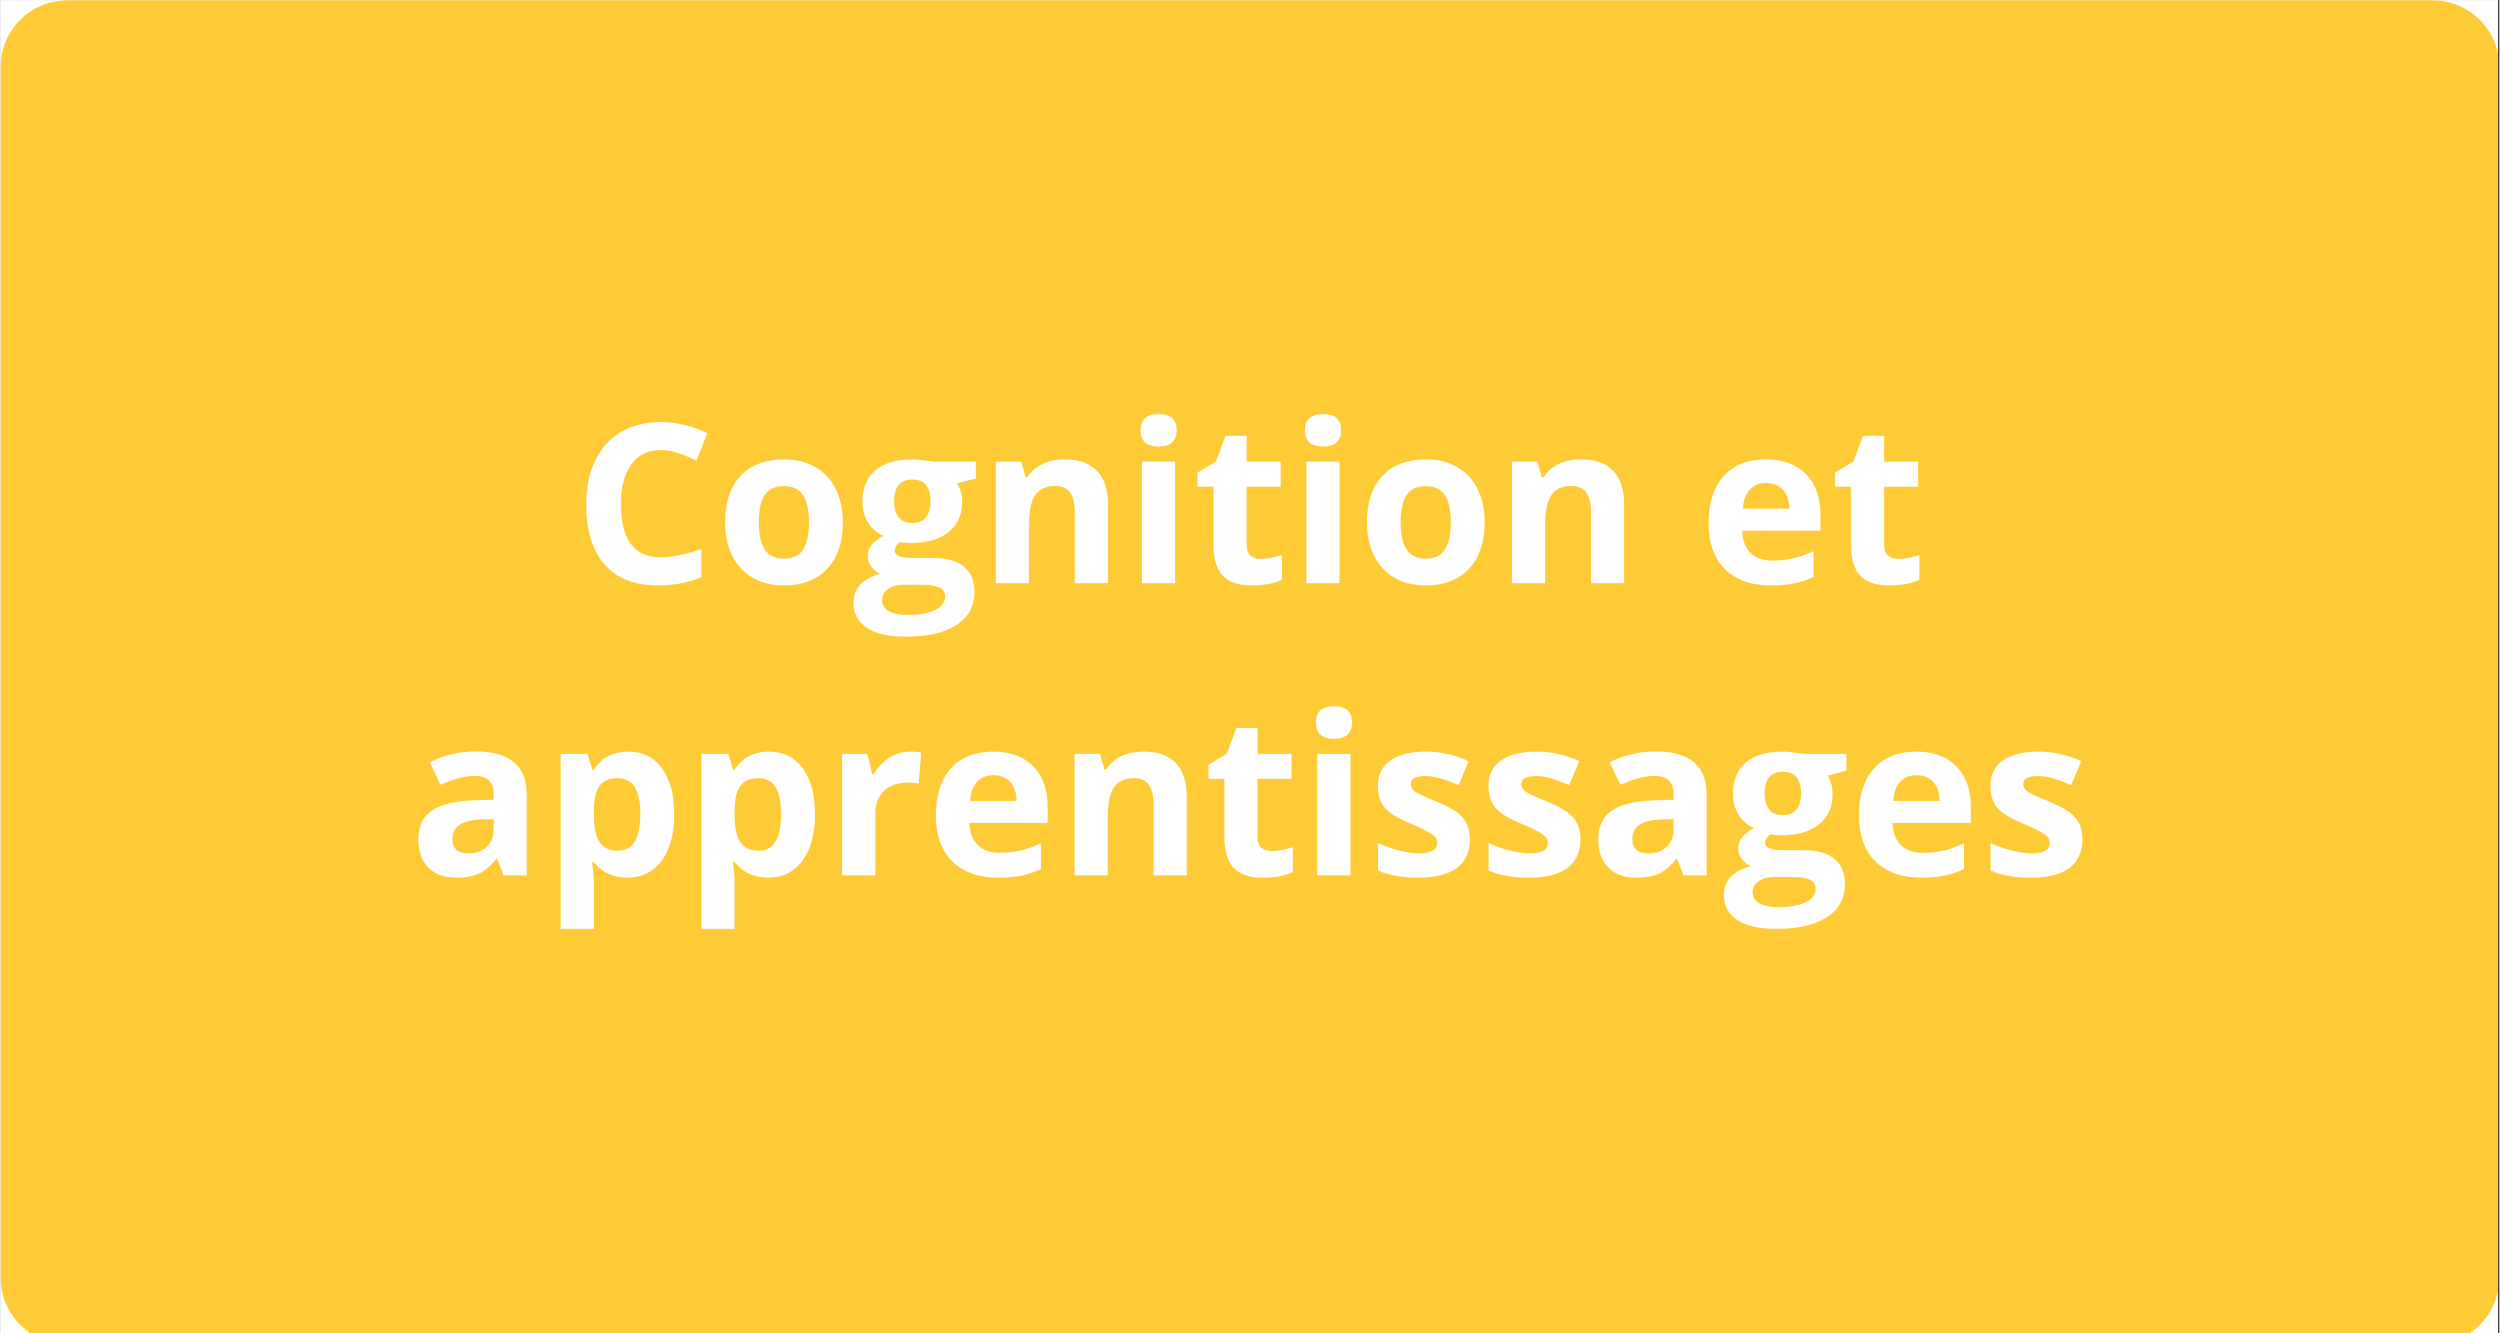 <svg xmlns="http://www.w3.org/2000/svg" xmlns:xlink="http://www.w3.org/1999/xlink" width="300" zoomAndPan="magnify" viewBox="0 0 224.88 120" height="160" preserveAspectRatio="xMidYMid meet" version="1.0"><rect x="0" y="0" width="224.88" height="120" fill="#333333" stroke="none"/><defs><g/><clipPath id="9733fb5c57"><path d="M 0 0.031 L 224.762 0.031 L 224.762 119.969 L 0 119.969 Z M 0 0.031 " clip-rule="nonzero"/></clipPath><clipPath id="72e027b010"><path d="M 0 0.031 L 224.762 0.031 L 224.762 119.969 L 0 119.969 Z M 0 0.031 " clip-rule="nonzero"/></clipPath><clipPath id="c737ce56f6"><path d="M 5.996 0.031 L 218.883 0.031 C 222.195 0.031 224.879 2.719 224.879 6.027 L 224.879 114.992 C 224.879 118.305 222.195 120.988 218.883 120.988 L 5.996 120.988 C 2.684 120.988 0 118.305 0 114.992 L 0 6.027 C 0 2.719 2.684 0.031 5.996 0.031 " clip-rule="nonzero"/></clipPath></defs><g clip-path="url(#9733fb5c57)"><path fill="#ffffff" d="M 0 0.031 L 224.879 0.031 L 224.879 127.465 L 0 127.465 Z M 0 0.031 " fill-opacity="1" fill-rule="nonzero"/><path fill="#ffffff" d="M 0 0.031 L 224.879 0.031 L 224.879 119.969 L 0 119.969 Z M 0 0.031 " fill-opacity="1" fill-rule="nonzero"/><path fill="#ffffff" d="M 0 0.031 L 224.879 0.031 L 224.879 119.969 L 0 119.969 Z M 0 0.031 " fill-opacity="1" fill-rule="nonzero"/></g><g clip-path="url(#72e027b010)"><g clip-path="url(#c737ce56f6)"><path fill="#fecb37" d="M 0 0.031 L 224.879 0.031 L 224.879 120.988 L 0 120.988 Z M 0 0.031 " fill-opacity="1" fill-rule="nonzero"/></g></g><g fill="#ffffff" fill-opacity="1"><g transform="translate(51.54, 52.486)"><g><path d="M 7.875 -11.984 C 6.727 -11.984 5.844 -11.551 5.219 -10.688 C 4.594 -9.832 4.281 -8.641 4.281 -7.109 C 4.281 -3.922 5.477 -2.328 7.875 -2.328 C 8.875 -2.328 10.086 -2.578 11.516 -3.078 L 11.516 -0.531 C 10.348 -0.039 9.039 0.203 7.594 0.203 C 5.508 0.203 3.914 -0.426 2.812 -1.688 C 1.707 -2.957 1.156 -4.77 1.156 -7.125 C 1.156 -8.613 1.426 -9.914 1.969 -11.031 C 2.508 -12.156 3.285 -13.016 4.297 -13.609 C 5.316 -14.203 6.508 -14.5 7.875 -14.5 C 9.258 -14.5 10.656 -14.164 12.062 -13.5 L 11.078 -11.031 C 10.547 -11.289 10.008 -11.516 9.469 -11.703 C 8.926 -11.891 8.395 -11.984 7.875 -11.984 Z M 7.875 -11.984 "/></g></g></g><g fill="#ffffff" fill-opacity="1"><g transform="translate(64.295, 52.486)"><g><path d="M 3.938 -5.484 C 3.938 -4.398 4.113 -3.582 4.469 -3.031 C 4.832 -2.477 5.41 -2.203 6.203 -2.203 C 7.004 -2.203 7.578 -2.477 7.922 -3.031 C 8.273 -3.582 8.453 -4.398 8.453 -5.484 C 8.453 -6.566 8.273 -7.379 7.922 -7.922 C 7.566 -8.461 6.988 -8.734 6.188 -8.734 C 5.395 -8.734 4.82 -8.461 4.469 -7.922 C 4.113 -7.391 3.938 -6.578 3.938 -5.484 Z M 11.5 -5.484 C 11.5 -3.703 11.031 -2.305 10.094 -1.297 C 9.156 -0.297 7.848 0.203 6.172 0.203 C 5.117 0.203 4.191 -0.023 3.391 -0.484 C 2.586 -0.953 1.973 -1.613 1.547 -2.469 C 1.117 -3.332 0.906 -4.336 0.906 -5.484 C 0.906 -7.273 1.367 -8.664 2.297 -9.656 C 3.234 -10.645 4.547 -11.141 6.234 -11.141 C 7.285 -11.141 8.211 -10.91 9.016 -10.453 C 9.816 -9.992 10.43 -9.336 10.859 -8.484 C 11.285 -7.629 11.5 -6.629 11.5 -5.484 Z M 11.5 -5.484 "/></g></g></g><g fill="#ffffff" fill-opacity="1"><g transform="translate(76.689, 52.486)"><g><path d="M 11.078 -10.938 L 11.078 -9.422 L 9.375 -8.984 C 9.688 -8.492 9.844 -7.941 9.844 -7.328 C 9.844 -6.16 9.43 -5.25 8.609 -4.594 C 7.797 -3.938 6.66 -3.609 5.203 -3.609 L 4.672 -3.641 L 4.219 -3.688 C 3.914 -3.445 3.766 -3.188 3.766 -2.906 C 3.766 -2.477 4.312 -2.266 5.406 -2.266 L 7.266 -2.266 C 8.461 -2.266 9.375 -2.004 10 -1.484 C 10.633 -0.973 10.953 -0.219 10.953 0.781 C 10.953 2.062 10.414 3.051 9.344 3.75 C 8.281 4.457 6.754 4.812 4.766 4.812 C 3.234 4.812 2.066 4.547 1.266 4.016 C 0.461 3.484 0.062 2.738 0.062 1.781 C 0.062 1.125 0.266 0.57 0.672 0.125 C 1.086 -0.312 1.691 -0.629 2.484 -0.828 C 2.18 -0.953 1.914 -1.16 1.688 -1.453 C 1.457 -1.754 1.344 -2.07 1.344 -2.406 C 1.344 -2.82 1.461 -3.164 1.703 -3.438 C 1.941 -3.719 2.289 -3.992 2.75 -4.266 C 2.176 -4.516 1.719 -4.91 1.375 -5.453 C 1.039 -6.004 0.875 -6.648 0.875 -7.391 C 0.875 -8.586 1.258 -9.508 2.031 -10.156 C 2.812 -10.812 3.926 -11.141 5.375 -11.141 C 5.676 -11.141 6.035 -11.109 6.453 -11.047 C 6.879 -10.992 7.148 -10.957 7.266 -10.938 Z M 2.641 1.547 C 2.641 1.953 2.836 2.27 3.234 2.5 C 3.629 2.738 4.18 2.859 4.891 2.859 C 5.961 2.859 6.801 2.711 7.406 2.422 C 8.008 2.129 8.312 1.727 8.312 1.219 C 8.312 0.812 8.129 0.531 7.766 0.375 C 7.41 0.219 6.859 0.141 6.109 0.141 L 4.562 0.141 C 4.02 0.141 3.562 0.266 3.188 0.516 C 2.82 0.773 2.641 1.117 2.641 1.547 Z M 3.719 -7.359 C 3.719 -6.766 3.852 -6.289 4.125 -5.938 C 4.395 -5.594 4.812 -5.422 5.375 -5.422 C 5.926 -5.422 6.332 -5.594 6.594 -5.938 C 6.863 -6.289 7 -6.766 7 -7.359 C 7 -8.672 6.457 -9.328 5.375 -9.328 C 4.27 -9.328 3.719 -8.672 3.719 -7.359 Z M 3.719 -7.359 "/></g></g></g><g fill="#ffffff" fill-opacity="1"><g transform="translate(87.998, 52.486)"><g><path d="M 11.656 0 L 8.672 0 L 8.672 -6.391 C 8.672 -7.18 8.531 -7.77 8.25 -8.156 C 7.969 -8.551 7.523 -8.75 6.922 -8.75 C 6.078 -8.75 5.469 -8.469 5.094 -7.906 C 4.727 -7.352 4.547 -6.43 4.547 -5.141 L 4.547 0 L 1.562 0 L 1.562 -10.938 L 3.844 -10.938 L 4.25 -9.531 L 4.406 -9.531 C 4.738 -10.062 5.195 -10.461 5.781 -10.734 C 6.363 -11.004 7.031 -11.141 7.781 -11.141 C 9.051 -11.141 10.016 -10.797 10.672 -10.109 C 11.328 -9.422 11.656 -8.426 11.656 -7.125 Z M 11.656 0 "/></g></g></g><g fill="#ffffff" fill-opacity="1"><g transform="translate(101.153, 52.486)"><g><path d="M 1.438 -13.766 C 1.438 -14.734 1.977 -15.219 3.062 -15.219 C 4.145 -15.219 4.688 -14.734 4.688 -13.766 C 4.688 -13.297 4.551 -12.93 4.281 -12.672 C 4.008 -12.422 3.602 -12.297 3.062 -12.297 C 1.977 -12.297 1.438 -12.785 1.438 -13.766 Z M 4.547 0 L 1.562 0 L 1.562 -10.938 L 4.547 -10.938 Z M 4.547 0 "/></g></g></g><g fill="#ffffff" fill-opacity="1"><g transform="translate(107.262, 52.486)"><g><path d="M 6.172 -2.188 C 6.691 -2.188 7.316 -2.301 8.047 -2.531 L 8.047 -0.297 C 7.305 0.035 6.395 0.203 5.312 0.203 C 4.113 0.203 3.242 -0.098 2.703 -0.703 C 2.16 -1.305 1.891 -2.211 1.891 -3.422 L 1.891 -8.688 L 0.453 -8.688 L 0.453 -9.953 L 2.109 -10.953 L 2.969 -13.266 L 4.875 -13.266 L 4.875 -10.938 L 7.938 -10.938 L 7.938 -8.688 L 4.875 -8.688 L 4.875 -3.422 C 4.875 -2.992 4.988 -2.68 5.219 -2.484 C 5.457 -2.285 5.773 -2.188 6.172 -2.188 Z M 6.172 -2.188 "/></g></g></g><g fill="#ffffff" fill-opacity="1"><g transform="translate(115.951, 52.486)"><g><path d="M 1.438 -13.766 C 1.438 -14.734 1.977 -15.219 3.062 -15.219 C 4.145 -15.219 4.688 -14.734 4.688 -13.766 C 4.688 -13.297 4.551 -12.93 4.281 -12.672 C 4.008 -12.422 3.602 -12.297 3.062 -12.297 C 1.977 -12.297 1.438 -12.785 1.438 -13.766 Z M 4.547 0 L 1.562 0 L 1.562 -10.938 L 4.547 -10.938 Z M 4.547 0 "/></g></g></g><g fill="#ffffff" fill-opacity="1"><g transform="translate(122.06, 52.486)"><g><path d="M 3.938 -5.484 C 3.938 -4.398 4.113 -3.582 4.469 -3.031 C 4.832 -2.477 5.41 -2.203 6.203 -2.203 C 7.004 -2.203 7.578 -2.477 7.922 -3.031 C 8.273 -3.582 8.453 -4.398 8.453 -5.484 C 8.453 -6.566 8.273 -7.379 7.922 -7.922 C 7.566 -8.461 6.988 -8.734 6.188 -8.734 C 5.395 -8.734 4.82 -8.461 4.469 -7.922 C 4.113 -7.391 3.938 -6.578 3.938 -5.484 Z M 11.5 -5.484 C 11.5 -3.703 11.031 -2.305 10.094 -1.297 C 9.156 -0.297 7.848 0.203 6.172 0.203 C 5.117 0.203 4.191 -0.023 3.391 -0.484 C 2.586 -0.953 1.973 -1.613 1.547 -2.469 C 1.117 -3.332 0.906 -4.336 0.906 -5.484 C 0.906 -7.273 1.367 -8.664 2.297 -9.656 C 3.234 -10.645 4.547 -11.141 6.234 -11.141 C 7.285 -11.141 8.211 -10.91 9.016 -10.453 C 9.816 -9.992 10.43 -9.336 10.859 -8.484 C 11.285 -7.629 11.5 -6.629 11.5 -5.484 Z M 11.5 -5.484 "/></g></g></g><g fill="#ffffff" fill-opacity="1"><g transform="translate(134.454, 52.486)"><g><path d="M 11.656 0 L 8.672 0 L 8.672 -6.391 C 8.672 -7.18 8.531 -7.77 8.25 -8.156 C 7.969 -8.551 7.523 -8.75 6.922 -8.75 C 6.078 -8.75 5.469 -8.469 5.094 -7.906 C 4.727 -7.352 4.547 -6.43 4.547 -5.141 L 4.547 0 L 1.562 0 L 1.562 -10.938 L 3.844 -10.938 L 4.25 -9.531 L 4.406 -9.531 C 4.738 -10.062 5.195 -10.461 5.781 -10.734 C 6.363 -11.004 7.031 -11.141 7.781 -11.141 C 9.051 -11.141 10.016 -10.797 10.672 -10.109 C 11.328 -9.422 11.656 -8.426 11.656 -7.125 Z M 11.656 0 "/></g></g></g><g fill="#ffffff" fill-opacity="1"><g transform="translate(147.61, 52.486)"><g/></g></g><g fill="#ffffff" fill-opacity="1"><g transform="translate(152.809, 52.486)"><g><path d="M 6.094 -9.016 C 5.457 -9.016 4.957 -8.812 4.594 -8.406 C 4.238 -8.008 4.035 -7.441 3.984 -6.703 L 8.172 -6.703 C 8.16 -7.441 7.969 -8.008 7.594 -8.406 C 7.227 -8.812 6.727 -9.016 6.094 -9.016 Z M 6.516 0.203 C 4.754 0.203 3.379 -0.281 2.391 -1.25 C 1.398 -2.227 0.906 -3.609 0.906 -5.391 C 0.906 -7.223 1.359 -8.641 2.266 -9.641 C 3.18 -10.641 4.453 -11.141 6.078 -11.141 C 7.617 -11.141 8.816 -10.695 9.672 -9.812 C 10.535 -8.938 10.969 -7.723 10.969 -6.172 L 10.969 -4.719 L 3.922 -4.719 C 3.953 -3.875 4.203 -3.211 4.672 -2.734 C 5.141 -2.266 5.801 -2.031 6.656 -2.031 C 7.312 -2.031 7.93 -2.098 8.516 -2.234 C 9.109 -2.367 9.723 -2.586 10.359 -2.891 L 10.359 -0.578 C 9.836 -0.316 9.281 -0.125 8.688 0 C 8.094 0.133 7.367 0.203 6.516 0.203 Z M 6.516 0.203 "/></g></g></g><g fill="#ffffff" fill-opacity="1"><g transform="translate(164.636, 52.486)"><g><path d="M 6.172 -2.188 C 6.691 -2.188 7.316 -2.301 8.047 -2.531 L 8.047 -0.297 C 7.305 0.035 6.395 0.203 5.312 0.203 C 4.113 0.203 3.242 -0.098 2.703 -0.703 C 2.16 -1.305 1.891 -2.211 1.891 -3.422 L 1.891 -8.688 L 0.453 -8.688 L 0.453 -9.953 L 2.109 -10.953 L 2.969 -13.266 L 4.875 -13.266 L 4.875 -10.938 L 7.938 -10.938 L 7.938 -8.688 L 4.875 -8.688 L 4.875 -3.422 C 4.875 -2.992 4.988 -2.68 5.219 -2.484 C 5.457 -2.285 5.773 -2.188 6.172 -2.188 Z M 6.172 -2.188 "/></g></g></g><g fill="#ffffff" fill-opacity="1"><g transform="translate(36.747, 78.785)"><g><path d="M 8.516 0 L 7.938 -1.484 L 7.859 -1.484 C 7.348 -0.848 6.828 -0.406 6.297 -0.156 C 5.766 0.082 5.07 0.203 4.219 0.203 C 3.176 0.203 2.352 -0.098 1.75 -0.703 C 1.145 -1.305 0.844 -2.16 0.844 -3.266 C 0.844 -4.43 1.25 -5.285 2.062 -5.828 C 2.875 -6.379 4.098 -6.688 5.734 -6.75 L 7.625 -6.812 L 7.625 -7.281 C 7.625 -8.395 7.055 -8.953 5.922 -8.953 C 5.047 -8.953 4.02 -8.688 2.844 -8.156 L 1.859 -10.172 C 3.117 -10.828 4.516 -11.156 6.047 -11.156 C 7.516 -11.156 8.641 -10.836 9.422 -10.203 C 10.203 -9.566 10.594 -8.594 10.594 -7.281 L 10.594 0 Z M 7.625 -5.062 L 6.469 -5.031 C 5.602 -5 4.957 -4.836 4.531 -4.547 C 4.113 -4.266 3.906 -3.832 3.906 -3.25 C 3.906 -2.406 4.383 -1.984 5.344 -1.984 C 6.039 -1.984 6.594 -2.18 7 -2.578 C 7.414 -2.973 7.625 -3.504 7.625 -4.172 Z M 7.625 -5.062 "/></g></g></g><g fill="#ffffff" fill-opacity="1"><g transform="translate(48.838, 78.785)"><g><path d="M 7.578 0.203 C 6.285 0.203 5.273 -0.266 4.547 -1.203 L 4.391 -1.203 C 4.492 -0.285 4.547 0.238 4.547 0.375 L 4.547 4.812 L 1.562 4.812 L 1.562 -10.938 L 3.984 -10.938 L 4.406 -9.516 L 4.547 -9.516 C 5.242 -10.598 6.281 -11.141 7.656 -11.141 C 8.938 -11.141 9.941 -10.641 10.672 -9.641 C 11.41 -8.641 11.781 -7.254 11.781 -5.484 C 11.781 -4.316 11.609 -3.301 11.266 -2.438 C 10.922 -1.582 10.43 -0.926 9.797 -0.469 C 9.172 -0.02 8.43 0.203 7.578 0.203 Z M 6.688 -8.75 C 5.945 -8.75 5.406 -8.52 5.062 -8.062 C 4.727 -7.613 4.555 -6.867 4.547 -5.828 L 4.547 -5.5 C 4.547 -4.332 4.719 -3.492 5.062 -2.984 C 5.414 -2.473 5.973 -2.219 6.734 -2.219 C 8.066 -2.219 8.734 -3.32 8.734 -5.531 C 8.734 -6.602 8.566 -7.406 8.234 -7.938 C 7.91 -8.477 7.395 -8.75 6.688 -8.75 Z M 6.688 -8.75 "/></g></g></g><g fill="#ffffff" fill-opacity="1"><g transform="translate(61.505, 78.785)"><g><path d="M 7.578 0.203 C 6.285 0.203 5.273 -0.266 4.547 -1.203 L 4.391 -1.203 C 4.492 -0.285 4.547 0.238 4.547 0.375 L 4.547 4.812 L 1.562 4.812 L 1.562 -10.938 L 3.984 -10.938 L 4.406 -9.516 L 4.547 -9.516 C 5.242 -10.598 6.281 -11.141 7.656 -11.141 C 8.938 -11.141 9.941 -10.641 10.672 -9.641 C 11.41 -8.641 11.781 -7.254 11.781 -5.484 C 11.781 -4.316 11.609 -3.301 11.266 -2.438 C 10.922 -1.582 10.43 -0.926 9.797 -0.469 C 9.172 -0.02 8.43 0.203 7.578 0.203 Z M 6.688 -8.75 C 5.945 -8.75 5.406 -8.52 5.062 -8.062 C 4.727 -7.613 4.555 -6.867 4.547 -5.828 L 4.547 -5.5 C 4.547 -4.332 4.719 -3.492 5.062 -2.984 C 5.414 -2.473 5.973 -2.219 6.734 -2.219 C 8.066 -2.219 8.734 -3.32 8.734 -5.531 C 8.734 -6.602 8.566 -7.406 8.234 -7.938 C 7.91 -8.477 7.395 -8.75 6.688 -8.75 Z M 6.688 -8.75 "/></g></g></g><g fill="#ffffff" fill-opacity="1"><g transform="translate(74.172, 78.785)"><g><path d="M 7.672 -11.141 C 8.078 -11.141 8.41 -11.109 8.672 -11.047 L 8.453 -8.25 C 8.211 -8.32 7.922 -8.359 7.578 -8.359 C 6.617 -8.359 5.875 -8.113 5.344 -7.625 C 4.812 -7.133 4.547 -6.445 4.547 -5.562 L 4.547 0 L 1.562 0 L 1.562 -10.938 L 3.828 -10.938 L 4.266 -9.094 L 4.406 -9.094 C 4.75 -9.707 5.207 -10.203 5.781 -10.578 C 6.363 -10.953 6.992 -11.141 7.672 -11.141 Z M 7.672 -11.141 "/></g></g></g><g fill="#ffffff" fill-opacity="1"><g transform="translate(83.262, 78.785)"><g><path d="M 6.094 -9.016 C 5.457 -9.016 4.957 -8.812 4.594 -8.406 C 4.238 -8.008 4.035 -7.441 3.984 -6.703 L 8.172 -6.703 C 8.16 -7.441 7.969 -8.008 7.594 -8.406 C 7.227 -8.812 6.727 -9.016 6.094 -9.016 Z M 6.516 0.203 C 4.754 0.203 3.379 -0.281 2.391 -1.25 C 1.398 -2.227 0.906 -3.609 0.906 -5.391 C 0.906 -7.223 1.359 -8.641 2.266 -9.641 C 3.18 -10.641 4.453 -11.141 6.078 -11.141 C 7.617 -11.141 8.816 -10.695 9.672 -9.812 C 10.535 -8.938 10.969 -7.723 10.969 -6.172 L 10.969 -4.719 L 3.922 -4.719 C 3.953 -3.875 4.203 -3.211 4.672 -2.734 C 5.141 -2.266 5.801 -2.031 6.656 -2.031 C 7.312 -2.031 7.93 -2.098 8.516 -2.234 C 9.109 -2.367 9.723 -2.586 10.359 -2.891 L 10.359 -0.578 C 9.836 -0.316 9.281 -0.125 8.688 0 C 8.094 0.133 7.367 0.203 6.516 0.203 Z M 6.516 0.203 "/></g></g></g><g fill="#ffffff" fill-opacity="1"><g transform="translate(95.089, 78.785)"><g><path d="M 11.656 0 L 8.672 0 L 8.672 -6.391 C 8.672 -7.18 8.531 -7.77 8.25 -8.156 C 7.969 -8.551 7.523 -8.75 6.922 -8.75 C 6.078 -8.75 5.469 -8.469 5.094 -7.906 C 4.727 -7.352 4.547 -6.43 4.547 -5.141 L 4.547 0 L 1.562 0 L 1.562 -10.938 L 3.844 -10.938 L 4.25 -9.531 L 4.406 -9.531 C 4.738 -10.062 5.195 -10.461 5.781 -10.734 C 6.363 -11.004 7.031 -11.141 7.781 -11.141 C 9.051 -11.141 10.016 -10.797 10.672 -10.109 C 11.328 -9.422 11.656 -8.426 11.656 -7.125 Z M 11.656 0 "/></g></g></g><g fill="#ffffff" fill-opacity="1"><g transform="translate(108.245, 78.785)"><g><path d="M 6.172 -2.188 C 6.691 -2.188 7.316 -2.301 8.047 -2.531 L 8.047 -0.297 C 7.305 0.035 6.395 0.203 5.312 0.203 C 4.113 0.203 3.242 -0.098 2.703 -0.703 C 2.16 -1.305 1.891 -2.211 1.891 -3.422 L 1.891 -8.688 L 0.453 -8.688 L 0.453 -9.953 L 2.109 -10.953 L 2.969 -13.266 L 4.875 -13.266 L 4.875 -10.938 L 7.938 -10.938 L 7.938 -8.688 L 4.875 -8.688 L 4.875 -3.422 C 4.875 -2.992 4.988 -2.68 5.219 -2.484 C 5.457 -2.285 5.773 -2.188 6.172 -2.188 Z M 6.172 -2.188 "/></g></g></g><g fill="#ffffff" fill-opacity="1"><g transform="translate(116.934, 78.785)"><g><path d="M 1.438 -13.766 C 1.438 -14.734 1.977 -15.219 3.062 -15.219 C 4.145 -15.219 4.688 -14.734 4.688 -13.766 C 4.688 -13.297 4.551 -12.93 4.281 -12.672 C 4.008 -12.422 3.602 -12.297 3.062 -12.297 C 1.977 -12.297 1.438 -12.785 1.438 -13.766 Z M 4.547 0 L 1.562 0 L 1.562 -10.938 L 4.547 -10.938 Z M 4.547 0 "/></g></g></g><g fill="#ffffff" fill-opacity="1"><g transform="translate(123.043, 78.785)"><g><path d="M 9.188 -3.25 C 9.188 -2.125 8.797 -1.266 8.016 -0.672 C 7.242 -0.086 6.082 0.203 4.531 0.203 C 3.727 0.203 3.047 0.145 2.484 0.031 C 1.93 -0.07 1.41 -0.227 0.922 -0.438 L 0.922 -2.906 C 1.473 -2.645 2.094 -2.426 2.781 -2.25 C 3.477 -2.07 4.094 -1.984 4.625 -1.984 C 5.707 -1.984 6.25 -2.297 6.25 -2.922 C 6.25 -3.16 6.176 -3.352 6.031 -3.5 C 5.883 -3.645 5.633 -3.812 5.281 -4 C 4.938 -4.188 4.473 -4.398 3.891 -4.641 C 3.047 -4.992 2.426 -5.32 2.031 -5.625 C 1.633 -5.926 1.348 -6.27 1.172 -6.656 C 0.992 -7.039 0.906 -7.52 0.906 -8.094 C 0.906 -9.062 1.281 -9.812 2.031 -10.344 C 2.781 -10.875 3.848 -11.141 5.234 -11.141 C 6.547 -11.141 7.828 -10.852 9.078 -10.281 L 8.172 -8.125 C 7.629 -8.363 7.117 -8.555 6.641 -8.703 C 6.16 -8.859 5.676 -8.938 5.188 -8.938 C 4.301 -8.938 3.859 -8.695 3.859 -8.219 C 3.859 -7.945 4 -7.711 4.281 -7.516 C 4.57 -7.328 5.195 -7.039 6.156 -6.656 C 7.008 -6.301 7.633 -5.973 8.031 -5.672 C 8.426 -5.379 8.719 -5.035 8.906 -4.641 C 9.094 -4.254 9.188 -3.789 9.188 -3.25 Z M 9.188 -3.25 "/></g></g></g><g fill="#ffffff" fill-opacity="1"><g transform="translate(132.993, 78.785)"><g><path d="M 9.188 -3.25 C 9.188 -2.125 8.797 -1.266 8.016 -0.672 C 7.242 -0.086 6.082 0.203 4.531 0.203 C 3.727 0.203 3.047 0.145 2.484 0.031 C 1.93 -0.07 1.41 -0.227 0.922 -0.438 L 0.922 -2.906 C 1.473 -2.645 2.094 -2.426 2.781 -2.25 C 3.477 -2.07 4.094 -1.984 4.625 -1.984 C 5.707 -1.984 6.25 -2.297 6.25 -2.922 C 6.25 -3.16 6.176 -3.352 6.031 -3.5 C 5.883 -3.645 5.633 -3.812 5.281 -4 C 4.938 -4.188 4.473 -4.398 3.891 -4.641 C 3.047 -4.992 2.426 -5.32 2.031 -5.625 C 1.633 -5.926 1.348 -6.27 1.172 -6.656 C 0.992 -7.039 0.906 -7.52 0.906 -8.094 C 0.906 -9.062 1.281 -9.812 2.031 -10.344 C 2.781 -10.875 3.848 -11.141 5.234 -11.141 C 6.547 -11.141 7.828 -10.852 9.078 -10.281 L 8.172 -8.125 C 7.629 -8.363 7.117 -8.555 6.641 -8.703 C 6.16 -8.859 5.676 -8.938 5.188 -8.938 C 4.301 -8.938 3.859 -8.695 3.859 -8.219 C 3.859 -7.945 4 -7.711 4.281 -7.516 C 4.57 -7.328 5.195 -7.039 6.156 -6.656 C 7.008 -6.301 7.633 -5.973 8.031 -5.672 C 8.426 -5.379 8.719 -5.035 8.906 -4.641 C 9.094 -4.254 9.188 -3.789 9.188 -3.25 Z M 9.188 -3.25 "/></g></g></g><g fill="#ffffff" fill-opacity="1"><g transform="translate(142.943, 78.785)"><g><path d="M 8.516 0 L 7.938 -1.484 L 7.859 -1.484 C 7.348 -0.848 6.828 -0.406 6.297 -0.156 C 5.766 0.082 5.07 0.203 4.219 0.203 C 3.176 0.203 2.352 -0.098 1.75 -0.703 C 1.145 -1.305 0.844 -2.16 0.844 -3.266 C 0.844 -4.43 1.25 -5.285 2.062 -5.828 C 2.875 -6.379 4.098 -6.688 5.734 -6.75 L 7.625 -6.812 L 7.625 -7.281 C 7.625 -8.395 7.055 -8.953 5.922 -8.953 C 5.047 -8.953 4.02 -8.688 2.844 -8.156 L 1.859 -10.172 C 3.117 -10.828 4.516 -11.156 6.047 -11.156 C 7.516 -11.156 8.641 -10.836 9.422 -10.203 C 10.203 -9.566 10.594 -8.594 10.594 -7.281 L 10.594 0 Z M 7.625 -5.062 L 6.469 -5.031 C 5.602 -5 4.957 -4.836 4.531 -4.547 C 4.113 -4.266 3.906 -3.832 3.906 -3.25 C 3.906 -2.406 4.383 -1.984 5.344 -1.984 C 6.039 -1.984 6.594 -2.18 7 -2.578 C 7.414 -2.973 7.625 -3.504 7.625 -4.172 Z M 7.625 -5.062 "/></g></g></g><g fill="#ffffff" fill-opacity="1"><g transform="translate(155.033, 78.785)"><g><path d="M 11.078 -10.938 L 11.078 -9.422 L 9.375 -8.984 C 9.688 -8.492 9.844 -7.941 9.844 -7.328 C 9.844 -6.16 9.43 -5.25 8.609 -4.594 C 7.797 -3.938 6.66 -3.609 5.203 -3.609 L 4.672 -3.641 L 4.219 -3.688 C 3.914 -3.445 3.766 -3.188 3.766 -2.906 C 3.766 -2.477 4.312 -2.266 5.406 -2.266 L 7.266 -2.266 C 8.461 -2.266 9.375 -2.004 10 -1.484 C 10.633 -0.973 10.953 -0.219 10.953 0.781 C 10.953 2.062 10.414 3.051 9.344 3.75 C 8.281 4.457 6.754 4.812 4.766 4.812 C 3.234 4.812 2.066 4.547 1.266 4.016 C 0.461 3.484 0.062 2.738 0.062 1.781 C 0.062 1.125 0.266 0.57 0.672 0.125 C 1.086 -0.312 1.691 -0.629 2.484 -0.828 C 2.18 -0.953 1.914 -1.16 1.688 -1.453 C 1.457 -1.754 1.344 -2.07 1.344 -2.406 C 1.344 -2.82 1.461 -3.164 1.703 -3.438 C 1.941 -3.719 2.289 -3.992 2.75 -4.266 C 2.176 -4.516 1.719 -4.91 1.375 -5.453 C 1.039 -6.004 0.875 -6.648 0.875 -7.391 C 0.875 -8.586 1.258 -9.508 2.031 -10.156 C 2.812 -10.812 3.926 -11.141 5.375 -11.141 C 5.676 -11.141 6.035 -11.109 6.453 -11.047 C 6.879 -10.992 7.148 -10.957 7.266 -10.938 Z M 2.641 1.547 C 2.641 1.953 2.836 2.27 3.234 2.5 C 3.629 2.738 4.18 2.859 4.891 2.859 C 5.961 2.859 6.801 2.711 7.406 2.422 C 8.008 2.129 8.312 1.727 8.312 1.219 C 8.312 0.812 8.129 0.531 7.766 0.375 C 7.41 0.219 6.859 0.141 6.109 0.141 L 4.562 0.141 C 4.02 0.141 3.562 0.266 3.188 0.516 C 2.82 0.773 2.641 1.117 2.641 1.547 Z M 3.719 -7.359 C 3.719 -6.766 3.852 -6.289 4.125 -5.938 C 4.395 -5.594 4.812 -5.422 5.375 -5.422 C 5.926 -5.422 6.332 -5.594 6.594 -5.938 C 6.863 -6.289 7 -6.766 7 -7.359 C 7 -8.672 6.457 -9.328 5.375 -9.328 C 4.27 -9.328 3.719 -8.672 3.719 -7.359 Z M 3.719 -7.359 "/></g></g></g><g fill="#ffffff" fill-opacity="1"><g transform="translate(166.342, 78.785)"><g><path d="M 6.094 -9.016 C 5.457 -9.016 4.957 -8.812 4.594 -8.406 C 4.238 -8.008 4.035 -7.441 3.984 -6.703 L 8.172 -6.703 C 8.16 -7.441 7.969 -8.008 7.594 -8.406 C 7.227 -8.812 6.727 -9.016 6.094 -9.016 Z M 6.516 0.203 C 4.754 0.203 3.379 -0.281 2.391 -1.25 C 1.398 -2.227 0.906 -3.609 0.906 -5.391 C 0.906 -7.223 1.359 -8.641 2.266 -9.641 C 3.18 -10.641 4.453 -11.141 6.078 -11.141 C 7.617 -11.141 8.816 -10.695 9.672 -9.812 C 10.535 -8.938 10.969 -7.723 10.969 -6.172 L 10.969 -4.719 L 3.922 -4.719 C 3.953 -3.875 4.203 -3.211 4.672 -2.734 C 5.141 -2.266 5.801 -2.031 6.656 -2.031 C 7.312 -2.031 7.93 -2.098 8.516 -2.234 C 9.109 -2.367 9.723 -2.586 10.359 -2.891 L 10.359 -0.578 C 9.836 -0.316 9.281 -0.125 8.688 0 C 8.094 0.133 7.367 0.203 6.516 0.203 Z M 6.516 0.203 "/></g></g></g><g fill="#ffffff" fill-opacity="1"><g transform="translate(178.169, 78.785)"><g><path d="M 9.188 -3.25 C 9.188 -2.125 8.797 -1.266 8.016 -0.672 C 7.242 -0.086 6.082 0.203 4.531 0.203 C 3.727 0.203 3.047 0.145 2.484 0.031 C 1.93 -0.07 1.41 -0.227 0.922 -0.438 L 0.922 -2.906 C 1.473 -2.645 2.094 -2.426 2.781 -2.25 C 3.477 -2.07 4.094 -1.984 4.625 -1.984 C 5.707 -1.984 6.25 -2.297 6.25 -2.922 C 6.25 -3.16 6.176 -3.352 6.031 -3.5 C 5.883 -3.645 5.633 -3.812 5.281 -4 C 4.938 -4.188 4.473 -4.398 3.891 -4.641 C 3.047 -4.992 2.426 -5.32 2.031 -5.625 C 1.633 -5.926 1.348 -6.27 1.172 -6.656 C 0.992 -7.039 0.906 -7.52 0.906 -8.094 C 0.906 -9.062 1.281 -9.812 2.031 -10.344 C 2.781 -10.875 3.848 -11.141 5.234 -11.141 C 6.547 -11.141 7.828 -10.852 9.078 -10.281 L 8.172 -8.125 C 7.629 -8.363 7.117 -8.555 6.641 -8.703 C 6.16 -8.859 5.676 -8.938 5.188 -8.938 C 4.301 -8.938 3.859 -8.695 3.859 -8.219 C 3.859 -7.945 4 -7.711 4.281 -7.516 C 4.57 -7.328 5.195 -7.039 6.156 -6.656 C 7.008 -6.301 7.633 -5.973 8.031 -5.672 C 8.426 -5.379 8.719 -5.035 8.906 -4.641 C 9.094 -4.254 9.188 -3.789 9.188 -3.25 Z M 9.188 -3.25 "/></g></g></g></svg>
